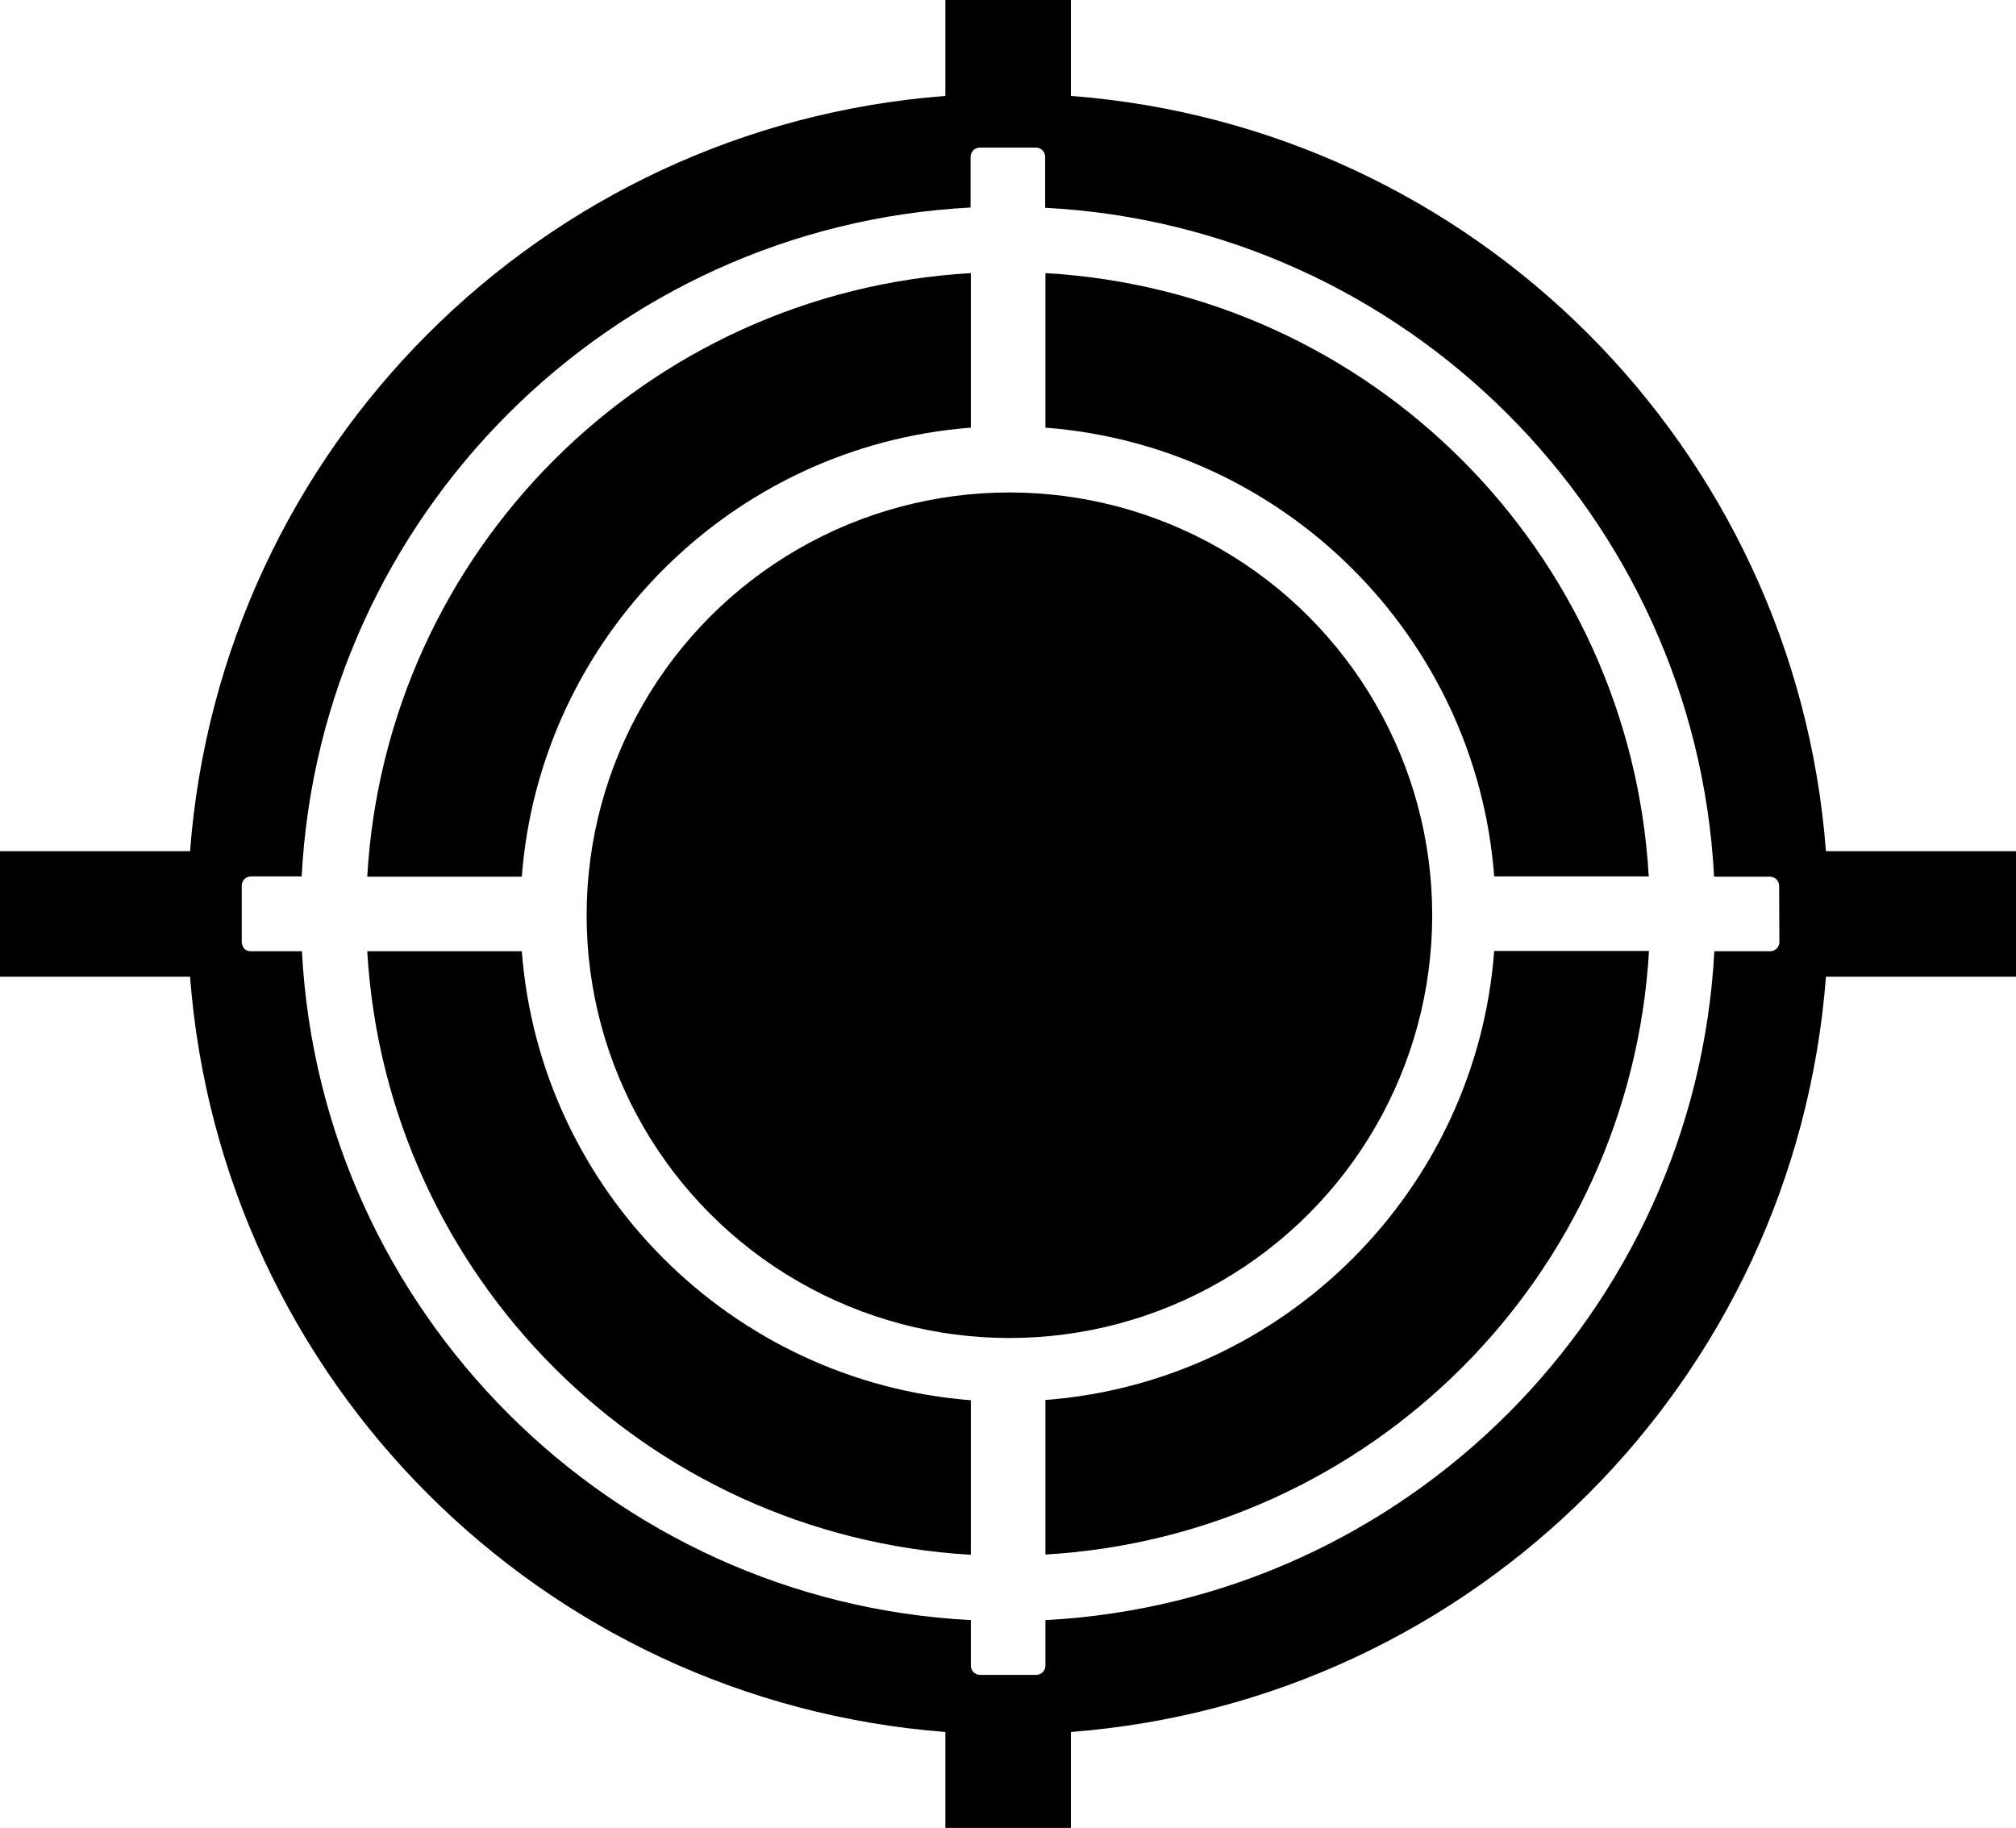 <?xml version="1.0" encoding="utf-8"?>
<!-- Generator: Adobe Illustrator 22.1.0, SVG Export Plug-In . SVG Version: 6.00 Build 0)  -->
<svg version="1.1" id="Layer_1" xmlns="http://www.w3.org/2000/svg" xmlns:xlink="http://www.w3.org/1999/xlink" x="0px" y="0px"
	 viewBox="0 0 783.9 710.7" style="enable-background:new 0 0 783.9 710.7;" xml:space="preserve">
<title>overall_spy</title>
<g id="Layer_2_1_">
	<g id="Layer_4">
		<path d="M377.5,166.3v-60.1C251,113.5,150.1,214.4,142.8,340.9h60.1C210,247.9,284.5,173.4,377.5,166.3z"/>
		<path d="M406.5,106.2v60.1c93,7.1,167.5,81.5,174.5,174.5h60.1C633.8,214.4,532.9,113.5,406.5,106.2z"/>
		<path d="M202.9,369.9h-60.1c7.4,126.4,108.2,227.3,234.7,234.7v-60.1C284.5,537.3,210,462.9,202.9,369.9z"/>
		<path d="M406.5,544.4v60.1c126.4-7.4,227.3-108.2,234.7-234.7H581C574,462.9,499.5,537.3,406.5,544.4z"/>
		<path d="M710,331C698,174.1,573.3,49.3,416.4,37.3V0h-48.8v37.3C210.6,49.3,85.9,174.1,73.9,331H0v48.8h73.9
			c12,156.9,136.7,281.6,293.7,293.7v37.3h48.8v-37.3C573.3,661.4,698,536.7,710,379.8h73.9V331H710z M691.9,366.3
			c0,2-1.6,3.6-3.6,3.6h6h-27.7C659.2,510,546.6,622.6,406.5,630v17.7c0,2-1.6,3.6-3.6,3.6h-21.8c-2,0-3.6-1.6-3.6-3.6v-3.2V630
			c-140.1-7.3-252.8-120-260.1-260.1H97.6c-3.6,0-3.6-3.6-3.6-3.7v-21.8c0-2,1.6-3.6,3.6-3.6h1.7h18
			c7.3-140.1,120-252.8,260.1-260.1V61c0-2,1.6-3.6,3.6-3.6h21.8c2,0,3.6,1.6,3.6,3.6v19.8c140.1,7.3,252.8,120,260.1,260.1h21.7
			c2,0,3.6,1.6,3.6,3.6L691.9,366.3z"/>
		<circle cx="392.5" cy="355.9" r="164.4"/>
	</g>
</g>
</svg>
